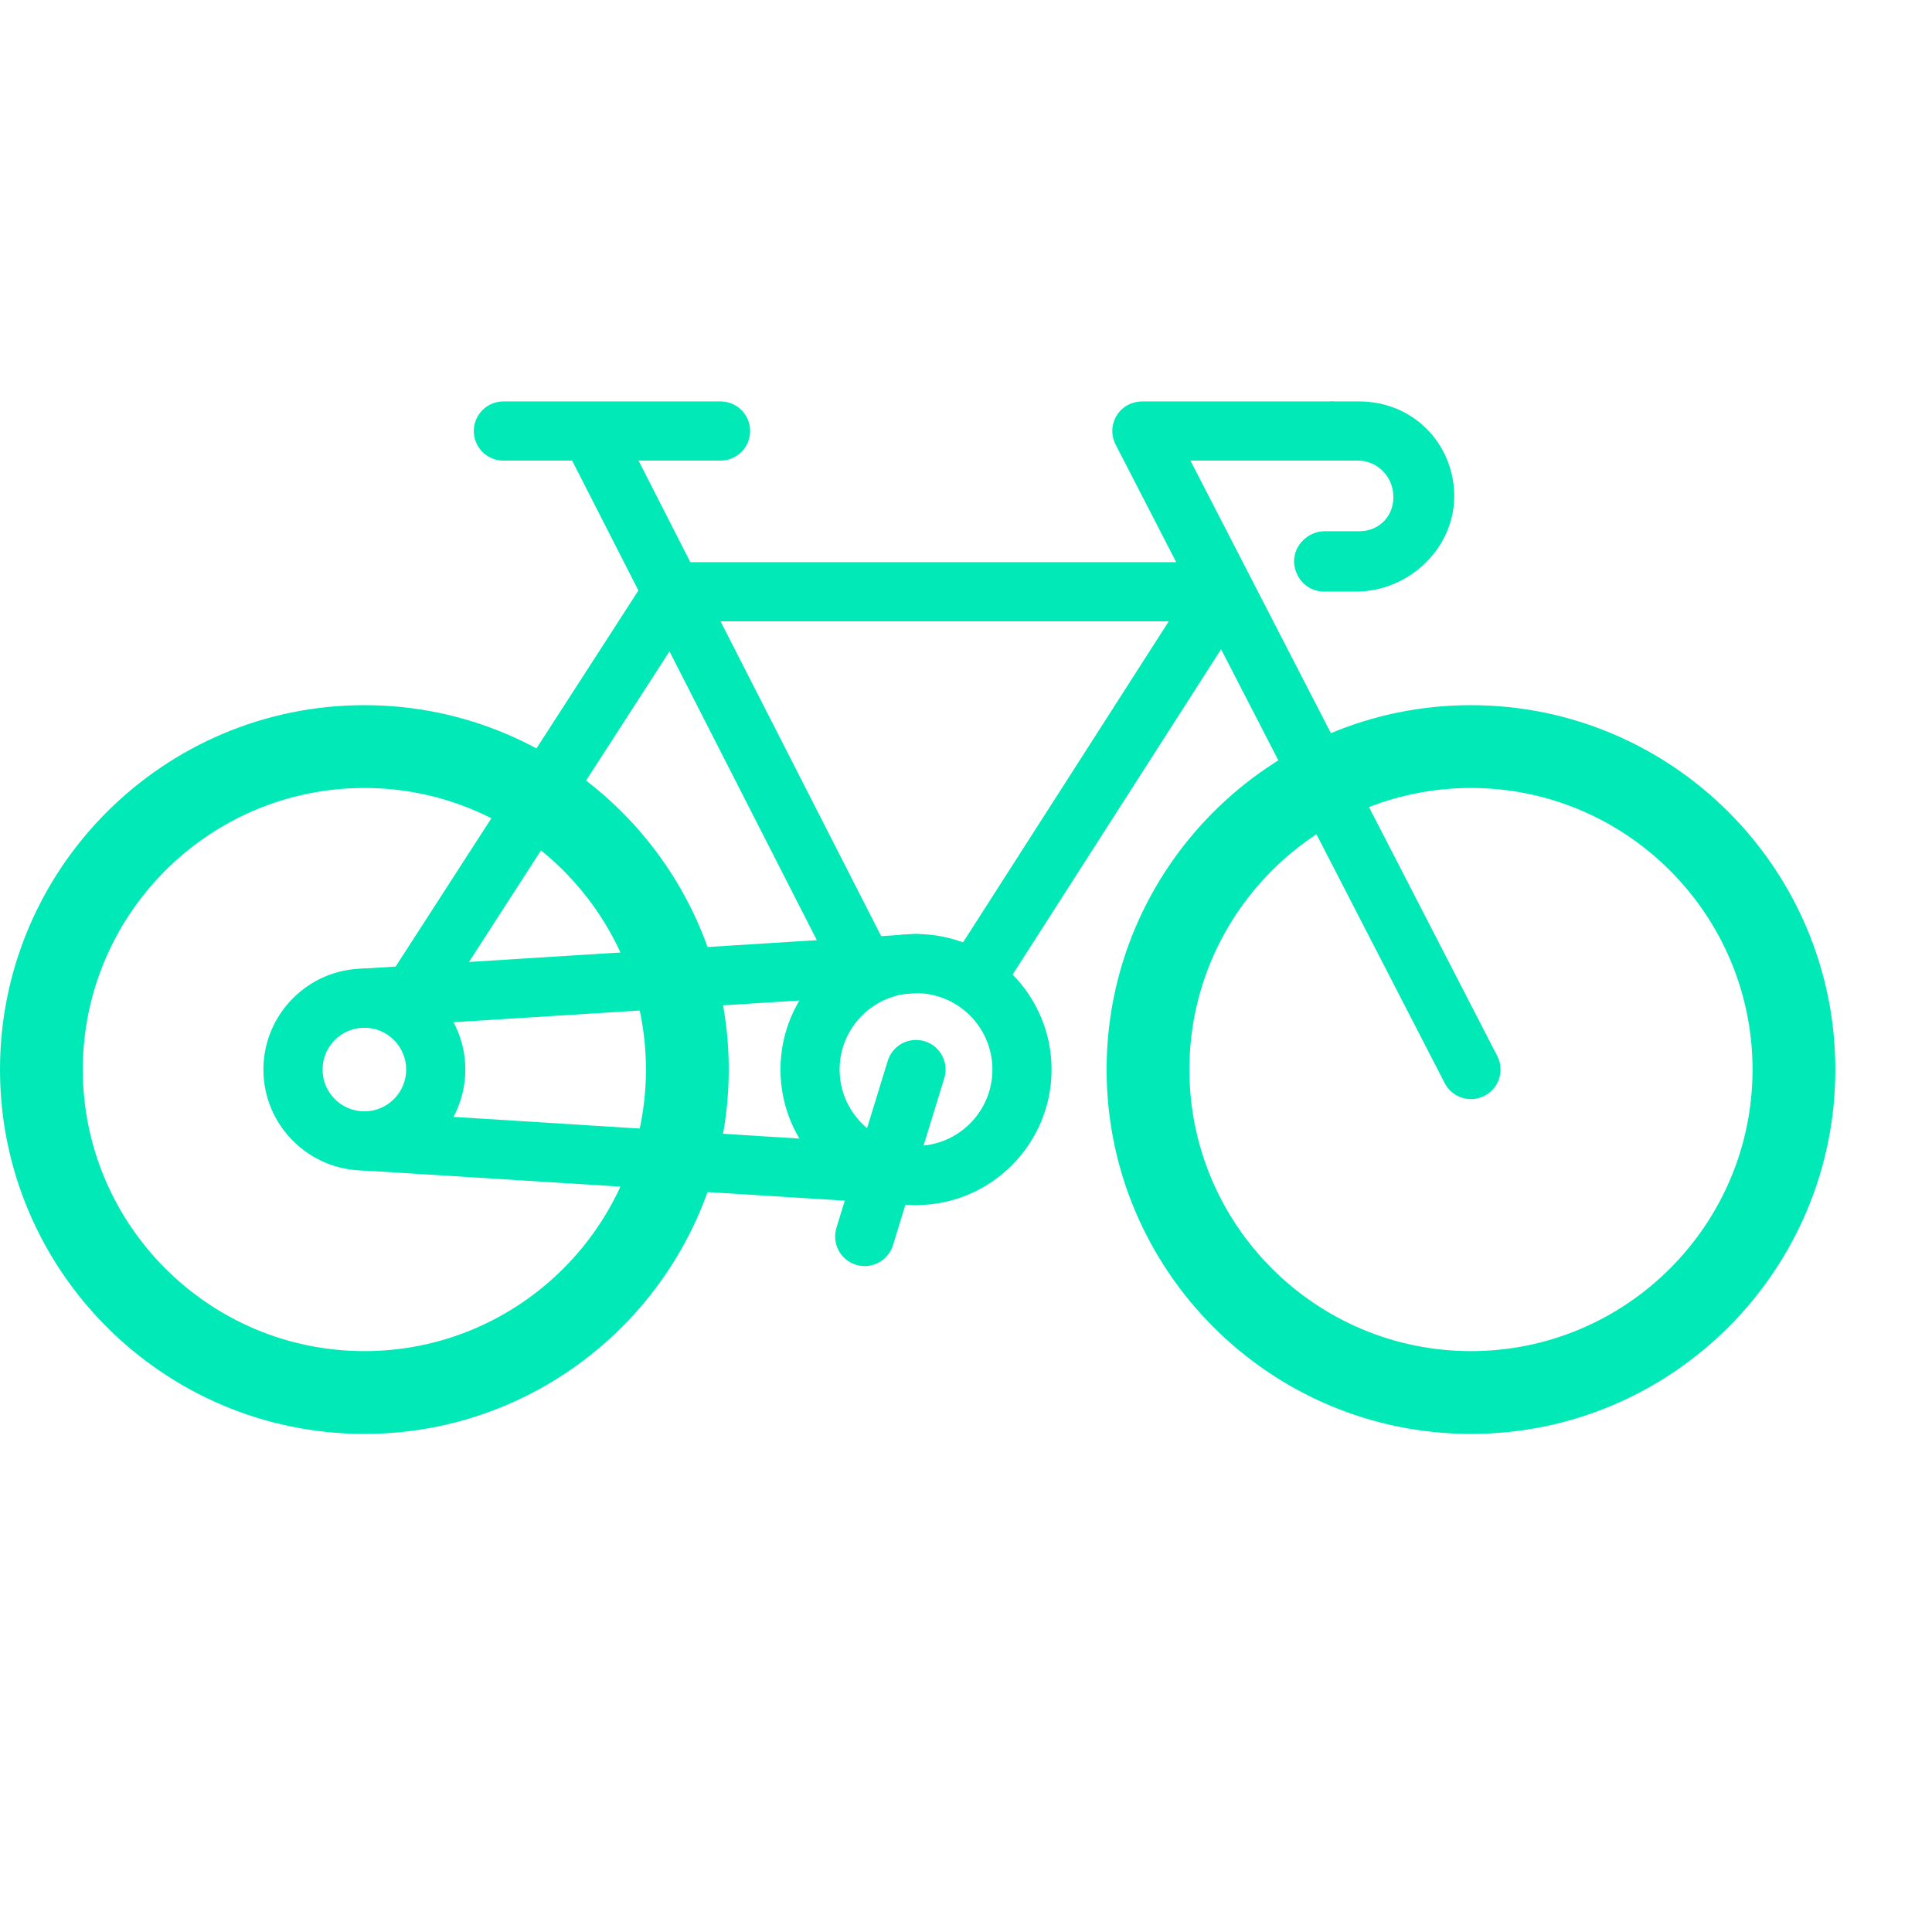 <?xml version="1.0" encoding="iso-8859-1"?>
<!-- Uploaded to: SVG Repo, www.svgrepo.com, Generator: SVG Repo Mixer Tools -->
<svg 
height="800px" 
width="800px" 
version="1.1" 
id="Layer_1" 
xmlns="http://www.w3.org/2000/svg" 
xmlns:xlink="http://www.w3.org/1999/xlink" 
	 viewBox="0 0 490 490" xml:space="preserve">
<g>
	<path style="fill:rgb(0, 233, 183);" d="M92.413,363.674C41.456,363.674,0,322.217,0,271.261s41.456-92.413,92.413-92.413
		s92.413,41.456,92.413,92.413S143.37,363.674,92.413,363.674z M92.413,199.848C53.036,199.848,21,231.884,21,271.261
		s32.036,71.413,71.413,71.413s71.413-32.036,71.413-71.413S131.79,199.848,92.413,199.848z"/>
	<path style="fill:rgb(0, 233, 183);" d="M373.073,363.674c-50.957,0-92.413-41.457-92.413-92.413s41.456-92.413,92.413-92.413
		s92.413,41.456,92.413,92.413S424.03,363.674,373.073,363.674z M373.073,199.848c-39.377,0-71.413,32.036-71.413,71.413
		c0,39.377,32.036,71.413,71.413,71.413s71.413-32.036,71.413-71.413C444.486,231.884,412.45,199.848,373.073,199.848z"/>
	<path style="fill:rgb(0, 233, 183);" d="M380.576,271.253c0,2.72-1.49,5.34-4.07,6.67c-3.68,1.9-8.2,0.46-10.1-3.23l-56.71-110.03
		l-56.45,88.09l-12.62-8.09l55.8-87.08h-113.68l44.05,86.33l-13.36,6.82l-43.64-85.53l-61.27,94.91l-12.6-8.13l65.99-102.22
		l-18.9-37.04l13.36-6.82l18.71,36.68h123.23l-15.37-29.83c-1.56-3.02-0.93-6.82,1.82-9.17c1.39-1.19,3.21-1.77,5.03-1.77h47.62
		l7.08,0.533c13.11,0,24,10.027,24.22,23.087c0.22,13.44-11.13,24.43-24.57,24.43h-8.27c-2.07,0-3.95-0.84-5.3-2.19
		c-1.36-1.36-2.2-3.24-2.2-5.31c0-4.14,3.36-7.5,7.5-7.5h8.82c5.18,0,9.35-4.38,9-9.64c-0.32-4.79-4.494-8.929-9.294-8.929
		l-6.986,0.519h-35.501l77.82,151.01C380.306,268.922,380.576,270.093,380.576,271.253z"/>
	<path style="fill:rgb(0, 233, 183);" d="M182.749,116.817h-55.083c-4.143,0-7.5-3.358-7.5-7.5s3.357-7.5,7.5-7.5h55.083
		c4.143,0,7.5,3.358,7.5,7.5S186.892,116.817,182.749,116.817z"/>
	<path style="fill:rgb(0, 233, 183);" d="M92.406,260.657c-3.928,0-7.229-3.057-7.479-7.031c-0.259-4.134,2.882-7.695,7.016-7.955
		l139.91-8.772c4.153-0.255,7.695,2.882,7.955,7.016c0.259,4.134-2.882,7.695-7.016,7.955l-139.91,8.772
		C92.723,260.652,92.563,260.657,92.406,260.657z"/>
	<path style="fill:rgb(0, 233, 183);" d="M232.33,305.638c-0.158,0-0.316-0.005-0.477-0.015l-139.91-8.772
		c-4.134-0.259-7.274-3.821-7.016-7.955c0.259-4.134,3.813-7.264,7.955-7.016l139.91,8.772c4.134,0.259,7.274,3.821,7.016,7.955
		C239.56,302.581,236.258,305.638,232.33,305.638z"/>
	<path style="fill:rgb(0, 233, 183);" d="M368.824,125.466c0.22,13.44-11.471,24.57-24.911,24.57h-8.117c-2.07,0-3.95-0.84-5.3-2.19
		c-1.36-1.36-2.292-3.43-2.292-5.5c0-4.14,3.652-7.615,7.792-7.615h8.82c5.18,0,8.905-4.084,8.555-9.344
		c-0.32-4.79-4.195-8.575-8.995-8.575h-6.96v-15h7.28C358.371,101.813,368.604,112.406,368.824,125.466z"/>
	<path style="fill:rgb(0, 233, 183);" d="M232.323,305.638c-18.955,0-34.377-15.421-34.377-34.377c0-18.955,15.422-34.376,34.377-34.376
		s34.377,15.421,34.377,34.376S251.278,305.638,232.323,305.638z M232.323,251.884c-10.685,0-19.377,8.692-19.377,19.376
		c0,10.685,8.692,19.377,19.377,19.377s19.377-8.692,19.377-19.377C251.7,260.577,243.008,251.884,232.323,251.884z"/>
	<path style="fill:rgb(0, 233, 183);" d="M92.413,296.865c-14.118,0-25.604-11.486-25.604-25.604s11.486-25.604,25.604-25.604
		s25.604,11.486,25.604,25.604S106.531,296.865,92.413,296.865z M92.413,260.657c-5.848,0-10.604,4.757-10.604,10.604
		s4.757,10.604,10.604,10.604s10.604-4.757,10.604-10.604S98.26,260.657,92.413,260.657z"/>
	<path style="fill:rgb(0, 233, 183);" d="M219.313,321.11c-0.73,0-1.474-0.107-2.208-0.333c-3.959-1.218-6.182-5.415-4.964-9.374
		l13.01-42.347c1.216-3.96,5.413-6.185,9.371-4.969c3.959,1.216,6.185,5.411,4.969,9.371l-13.012,42.355
		C225.487,319.038,222.52,321.11,219.313,321.11z"/>
</g>
</svg>